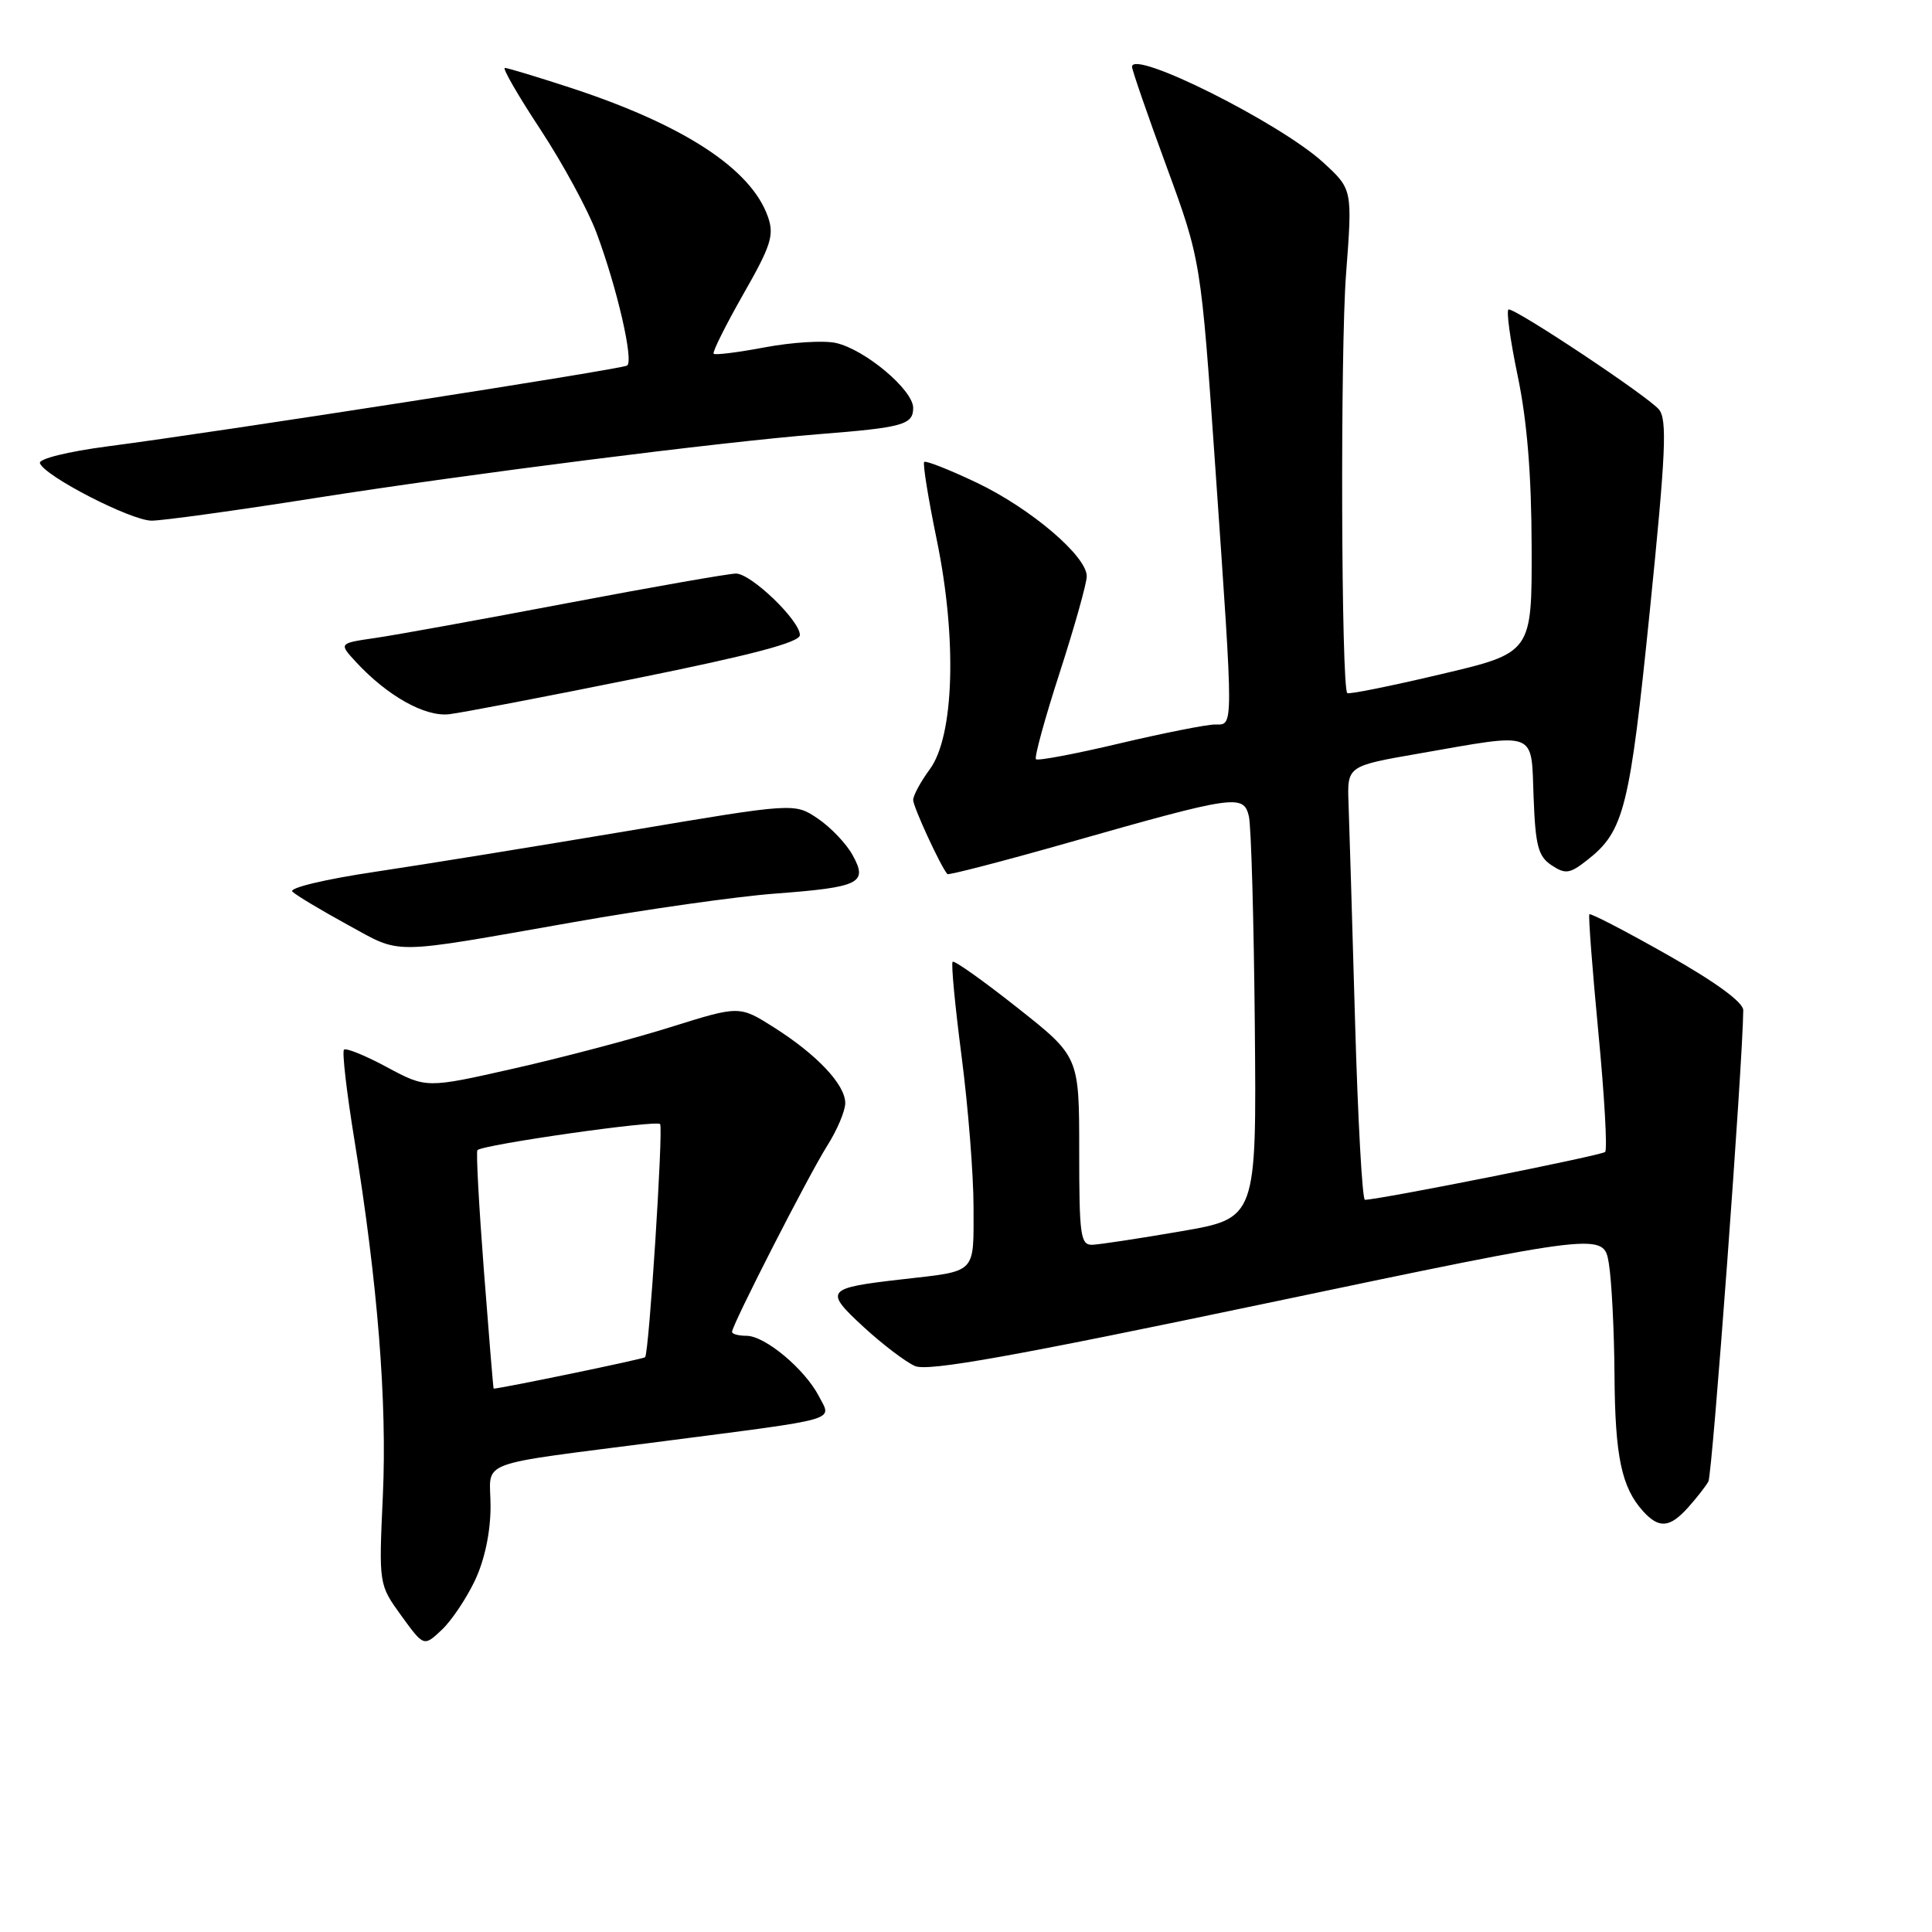 <?xml version="1.0" encoding="UTF-8" standalone="no"?>
<!DOCTYPE svg PUBLIC "-//W3C//DTD SVG 1.1//EN" "http://www.w3.org/Graphics/SVG/1.1/DTD/svg11.dtd" >
<svg xmlns="http://www.w3.org/2000/svg" xmlns:xlink="http://www.w3.org/1999/xlink" version="1.1" viewBox="0 0 256 256">
 <g >
 <path fill="currentColor"
d=" M 62.95 209.38 C 64.23 206.66 65.00 202.98 65.00 199.60 C 65.00 193.29 62.35 194.29 88.00 190.96 C 111.66 187.89 110.21 188.31 108.51 185.01 C 106.64 181.41 101.37 177.00 98.92 177.00 C 97.87 177.00 97.00 176.77 97.00 176.48 C 97.00 175.56 107.11 155.78 109.59 151.85 C 110.92 149.76 112.00 147.20 112.00 146.17 C 112.00 143.72 108.27 139.76 102.56 136.14 C 97.98 133.24 97.98 133.24 88.85 136.10 C 83.82 137.68 74.49 140.14 68.11 141.58 C 56.50 144.21 56.50 144.21 51.28 141.41 C 48.41 139.86 45.85 138.82 45.58 139.09 C 45.31 139.35 45.93 144.73 46.96 151.04 C 50.05 170.05 51.30 185.77 50.73 198.20 C 50.19 209.96 50.19 209.96 53.17 214.08 C 56.16 218.20 56.16 218.20 58.53 215.97 C 59.83 214.75 61.82 211.78 62.95 209.38 Z  M 223.68 199.75 C 224.79 198.51 226.00 196.97 226.37 196.31 C 226.90 195.38 230.94 140.71 230.99 133.86 C 231.00 132.81 227.33 130.13 220.93 126.51 C 215.39 123.37 210.74 120.96 210.60 121.15 C 210.45 121.34 210.99 128.38 211.79 136.79 C 212.60 145.20 213.00 152.33 212.69 152.64 C 212.23 153.10 182.98 158.93 180.86 158.98 C 180.51 158.99 179.92 148.31 179.55 135.25 C 179.18 122.19 178.79 109.25 178.69 106.50 C 178.50 101.50 178.50 101.50 188.00 99.85 C 203.87 97.08 202.87 96.70 203.21 105.63 C 203.45 112.08 203.82 113.48 205.59 114.65 C 207.44 115.87 208.00 115.79 210.36 113.93 C 215.20 110.13 215.95 107.12 218.61 80.93 C 220.73 60.02 220.93 55.61 219.82 54.26 C 218.46 52.58 201.06 41.00 199.91 41.00 C 199.55 41.00 200.09 44.94 201.09 49.75 C 202.35 55.75 202.93 62.90 202.95 72.50 C 202.99 86.50 202.99 86.50 190.92 89.34 C 184.29 90.91 178.71 92.03 178.52 91.84 C 177.72 91.01 177.58 46.41 178.36 36.30 C 179.21 25.09 179.21 25.09 175.36 21.55 C 169.66 16.31 150.00 6.47 150.00 8.85 C 150.00 9.27 152.05 15.22 154.57 22.06 C 159.13 34.50 159.13 34.50 161.04 62.00 C 163.48 97.21 163.48 96.00 160.99 96.00 C 159.89 96.00 154.19 97.13 148.34 98.51 C 142.49 99.90 137.50 100.84 137.27 100.60 C 137.03 100.37 138.45 95.19 140.42 89.11 C 142.39 83.02 144.00 77.28 144.00 76.36 C 144.00 73.69 136.60 67.39 129.45 63.97 C 125.81 62.24 122.67 61.00 122.46 61.21 C 122.25 61.42 123.00 66.07 124.13 71.55 C 126.83 84.66 126.44 97.57 123.19 101.95 C 121.99 103.58 121.00 105.41 121.00 106.00 C 121.00 106.91 124.64 114.81 125.53 115.82 C 125.68 115.99 132.94 114.11 141.65 111.63 C 163.66 105.37 164.77 105.21 165.48 108.15 C 165.79 109.44 166.14 121.96 166.27 135.96 C 166.50 161.43 166.50 161.43 156.50 163.15 C 151.00 164.10 145.71 164.90 144.75 164.94 C 143.17 164.99 143.00 163.76 143.00 152.50 C 143.00 140.00 143.00 140.00 134.81 133.53 C 130.30 129.96 126.44 127.22 126.23 127.44 C 126.01 127.65 126.55 133.31 127.42 140.01 C 128.29 146.70 129.00 155.71 129.00 160.02 C 129.00 168.88 129.49 168.38 119.59 169.51 C 109.40 170.67 109.16 170.97 114.42 175.82 C 116.94 178.14 120.02 180.48 121.25 181.01 C 122.96 181.75 134.16 179.75 168.00 172.65 C 212.50 163.32 212.50 163.32 213.18 167.41 C 213.55 169.66 213.89 176.31 213.93 182.18 C 214.00 193.01 214.86 197.08 217.72 200.25 C 219.83 202.57 221.24 202.46 223.68 199.75 Z  M 76.00 122.19 C 85.62 120.49 97.62 118.79 102.66 118.41 C 113.97 117.56 115.04 117.03 112.97 113.30 C 112.14 111.78 110.06 109.61 108.36 108.46 C 105.27 106.38 105.27 106.38 83.39 110.07 C 71.35 112.09 56.19 114.55 49.69 115.52 C 43.04 116.51 38.26 117.66 38.74 118.14 C 39.22 118.62 42.51 120.59 46.05 122.53 C 53.37 126.52 51.26 126.54 76.00 122.19 Z  M 84.24 89.90 C 99.63 86.79 105.99 85.11 105.99 84.15 C 106.00 82.23 99.53 76.00 97.52 76.00 C 96.60 76.00 86.54 77.76 75.17 79.92 C 63.80 82.08 52.34 84.16 49.69 84.54 C 44.88 85.24 44.88 85.24 47.19 87.74 C 51.33 92.21 56.30 95.00 59.50 94.64 C 61.15 94.45 72.28 92.32 84.24 89.90 Z  M 41.59 66.02 C 61.99 62.81 95.59 58.55 108.50 57.53 C 119.65 56.65 121.00 56.28 121.00 54.05 C 121.00 51.66 114.60 46.29 110.74 45.44 C 109.14 45.09 104.93 45.35 101.37 46.02 C 97.82 46.69 94.75 47.08 94.56 46.87 C 94.37 46.67 96.13 43.14 98.47 39.02 C 102.16 32.56 102.61 31.17 101.76 28.74 C 99.54 22.37 90.57 16.52 75.48 11.59 C 71.12 10.17 67.26 9.00 66.90 9.00 C 66.53 9.00 68.65 12.67 71.61 17.16 C 74.56 21.65 77.91 27.81 79.04 30.85 C 81.76 38.12 84.01 47.88 83.09 48.44 C 82.29 48.94 29.11 57.21 14.23 59.15 C 8.98 59.84 5.10 60.80 5.29 61.37 C 5.85 63.06 17.34 68.98 20.09 68.99 C 21.52 68.99 31.19 67.66 41.59 66.02 Z  M 64.12 168.38 C 63.46 159.78 63.07 152.59 63.26 152.40 C 64.01 151.66 87.11 148.36 87.47 148.95 C 87.90 149.65 86.00 179.31 85.48 179.84 C 85.25 180.08 66.52 183.96 65.41 184.00 C 65.36 184.00 64.78 176.97 64.12 168.38 Z "/>
</g>
</svg>